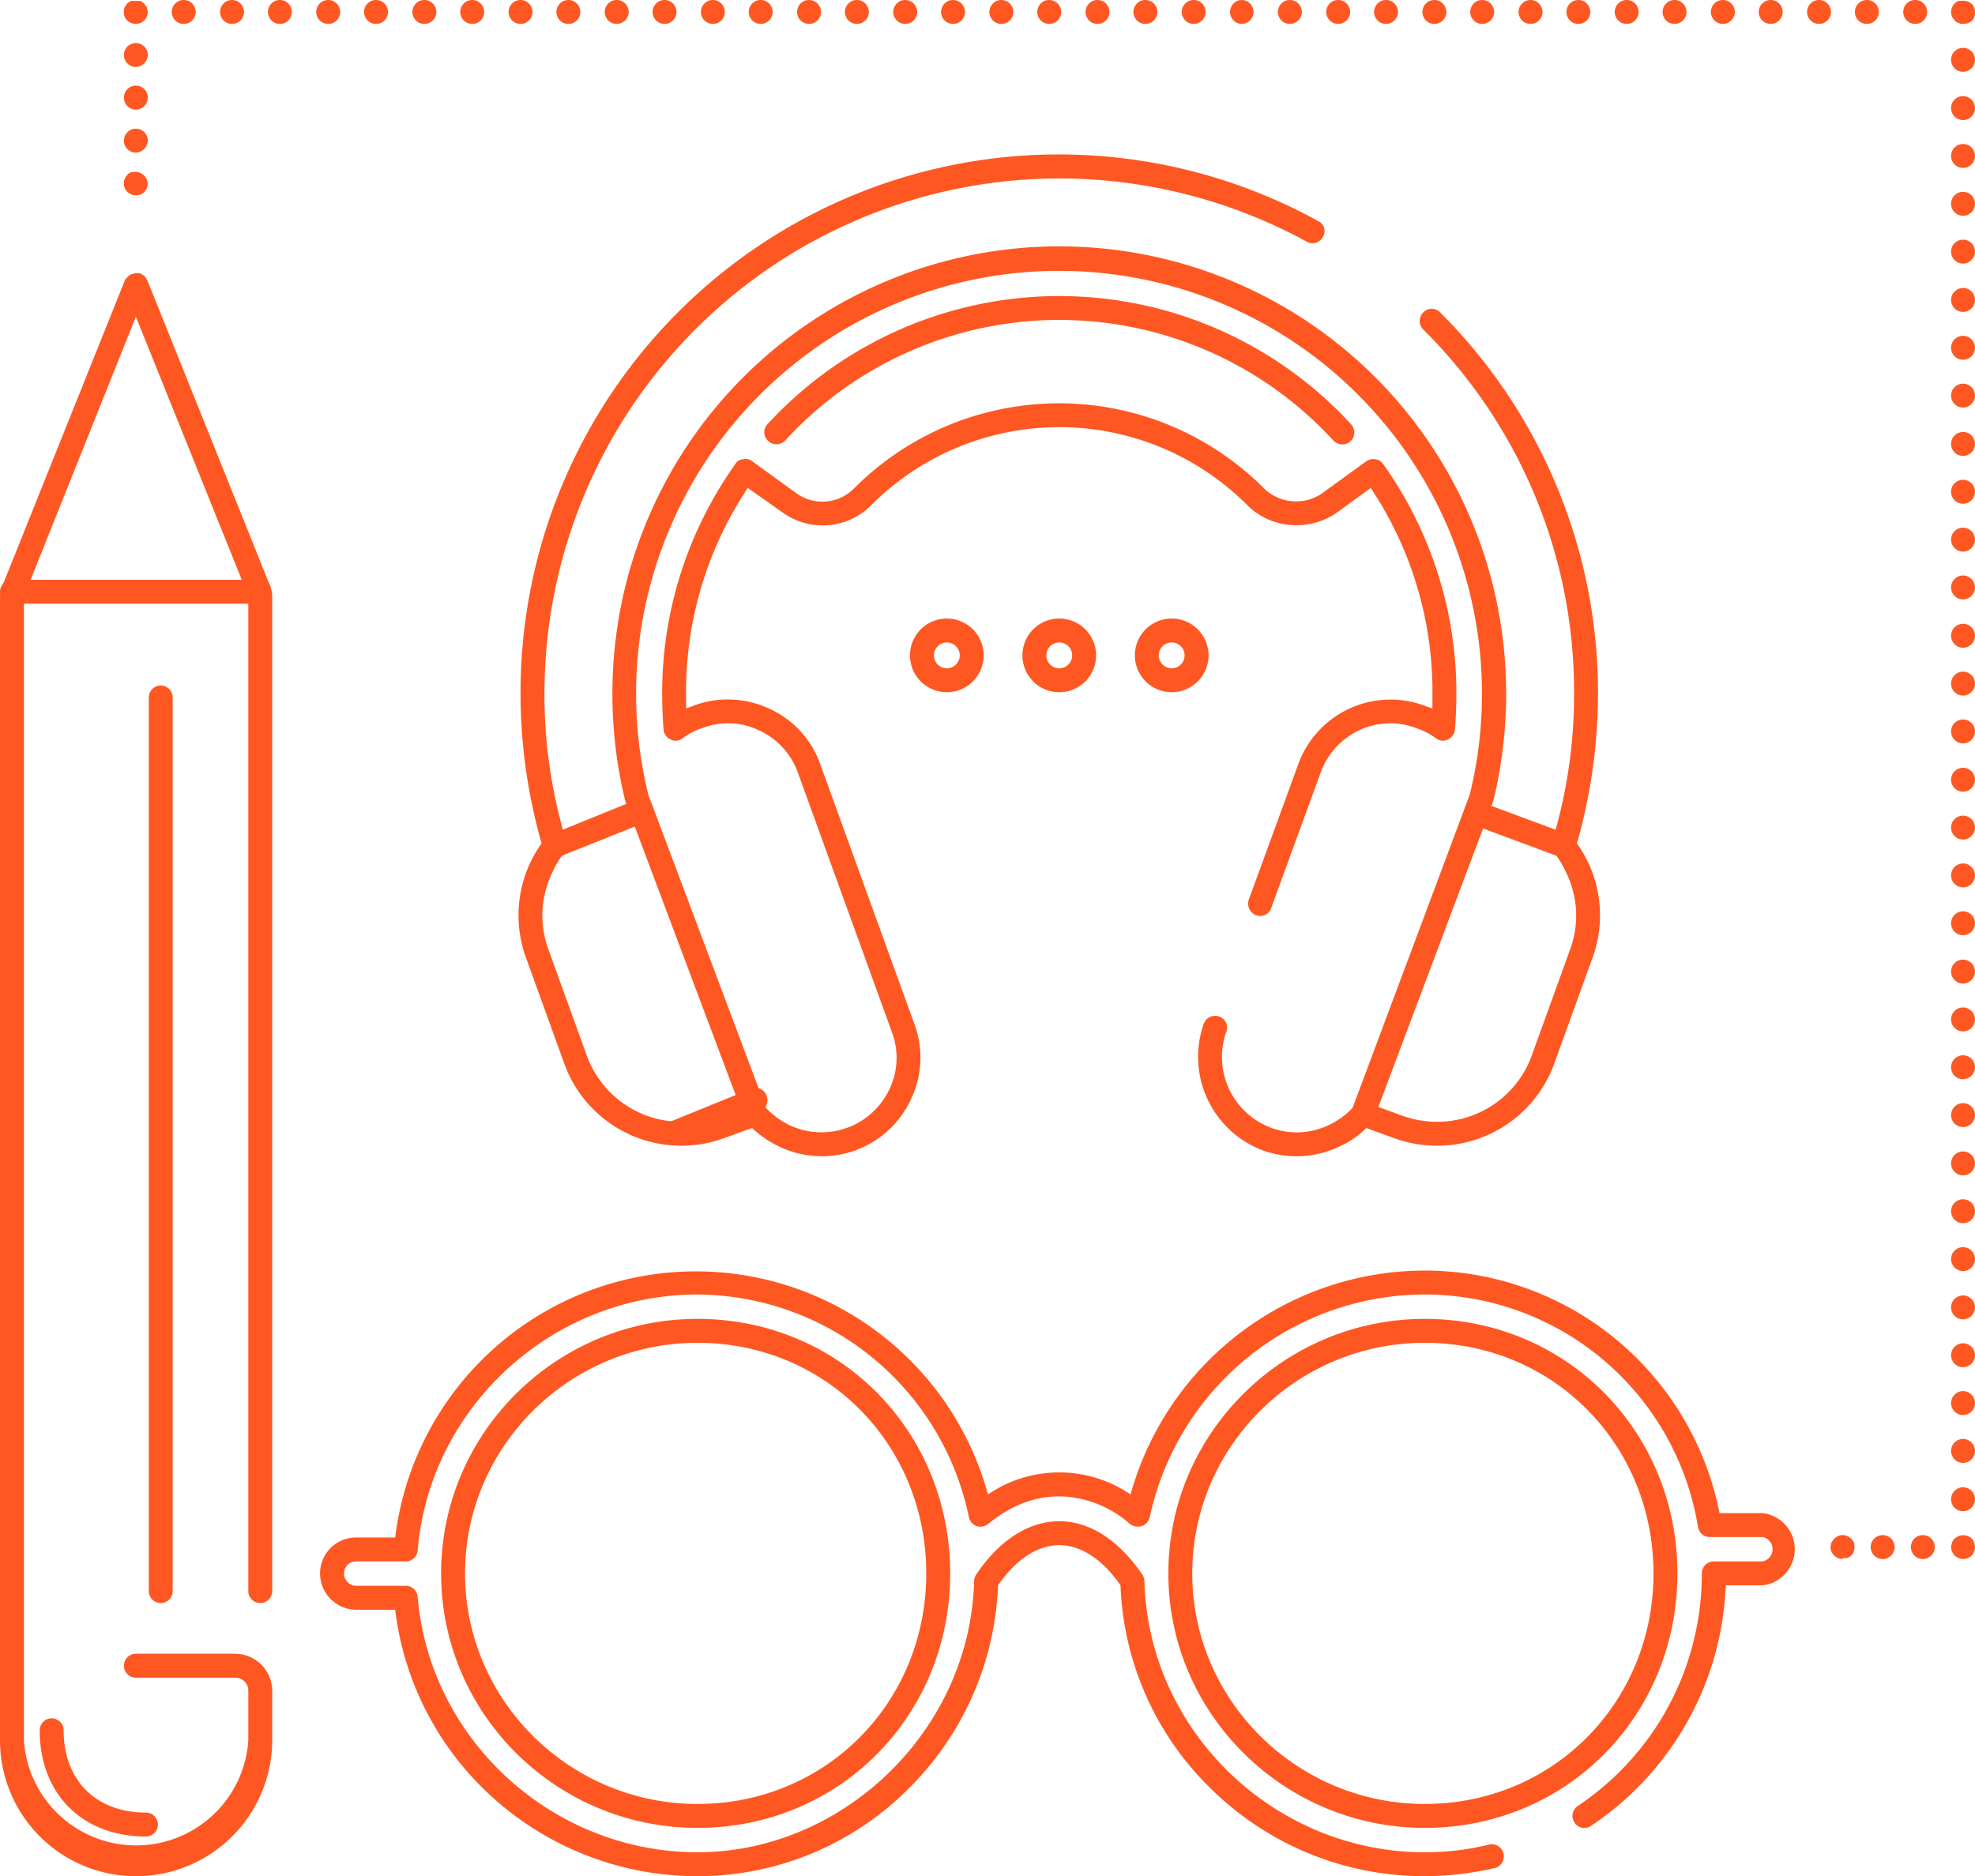 <svg xmlns="http://www.w3.org/2000/svg" viewBox="0 0 412.8 392.2"><defs><style>.cls-1{fill:#FF5722;}</style></defs><title>Asset 112</title><g id="Layer_2" data-name="Layer 2"><g id="Layer_1-2" data-name="Layer 1"><path class="cls-1" d="M297.8,392.2a63.5,63.5,0,0,1-44.4-18,62.5,62.5,0,0,1-19.2-42.8c-3.8-5.5-8.3-8.4-12.8-8.4s-9,2.9-12.8,8.4a63.2,63.2,0,0,1-19,42.8,62.2,62.2,0,0,1-43.8,18,63.8,63.8,0,0,1-43.2-16.8,62.9,62.9,0,0,1-20-38.9H74.4a7.6,7.6,0,0,1-7.5-7.6,7.5,7.5,0,0,1,7.5-7.5h8.2a63.3,63.3,0,0,1,123.9-9,26.4,26.4,0,0,1,29.8,0,63.9,63.9,0,0,1,61.5-46.8,62.8,62.8,0,0,1,61.6,50.7h9a7.6,7.6,0,0,1,0,15.1h-7.7a63.3,63.3,0,0,1-28.2,50.3,2.4,2.4,0,0,1-3.4-.7,2.5,2.5,0,0,1,.7-3.5,58.3,58.3,0,0,0,25.9-48.6,2.5,2.5,0,0,1,2.5-2.5h10.2a2.6,2.6,0,0,0,0-5.1H357.3a2.5,2.5,0,0,1-2.4-2.1,57.9,57.9,0,0,0-57.1-48.6,58.9,58.9,0,0,0-57.5,46.6,2.6,2.6,0,0,1-1.6,1.8,2.8,2.8,0,0,1-2.5-.4,22.7,22.7,0,0,0-14.8-5.8c-5.3,0-10.3,2-14.9,5.8a2.6,2.6,0,0,1-2.4.4,2.6,2.6,0,0,1-1.6-1.9,58.3,58.3,0,0,0-56.7-46.5c-30.3,0-56,23.5-58.5,53.5a2.5,2.5,0,0,1-2.5,2.3H74.4a2.5,2.5,0,0,0-2.5,2.5,2.6,2.6,0,0,0,2.5,2.6H84.8a2.5,2.5,0,0,1,2.5,2.3c2.5,29.9,28.2,53.4,58.5,53.4s57-25.4,57.8-56.7a2.8,2.8,0,0,1,.4-1.3c4.8-7.2,11-11.2,17.4-11.2s12.5,4,17.4,11.2a2.8,2.8,0,0,1,.4,1.3c.8,31.3,27.1,56.7,58.6,56.7a55.2,55.2,0,0,0,13.4-1.6,2.5,2.5,0,0,1,1.2,4.9A65.4,65.4,0,0,1,297.8,392.2Zm0-10.1c-29.5,0-53.6-23.9-53.6-53.2s24.1-53.2,53.6-53.2,52.8,23.4,52.8,53.2S327.4,382.1,297.8,382.1Zm0-101.4c-26.8,0-48.6,21.7-48.6,48.2s21.8,48.2,48.6,48.2,47.8-21.2,47.8-48.2S324.6,280.7,297.8,280.7Zm-152,101.4c-29.6,0-53.6-23.9-53.6-53.2s24-53.2,53.6-53.2,52.8,23.4,52.8,53.2S175.4,382.1,145.8,382.1Zm0-101.4c-26.8,0-48.6,21.7-48.6,48.2s21.8,48.2,48.6,48.2,47.8-21.2,47.8-48.2S172.6,280.7,145.8,280.7Z"/><path class="cls-1" d="M33.6,335.1a2.5,2.5,0,0,1-2.5-2.5V145.8a2.5,2.5,0,0,1,2.5-2.5,2.5,2.5,0,0,1,2.5,2.5V332.6A2.5,2.5,0,0,1,33.6,335.1Z"/><path class="cls-1" d="M28.4,392.2A28.4,28.4,0,0,1,0,363.8V125.1a8.1,8.1,0,0,1,.8-3.4L26.1,58.6h0a2,2,0,0,1,.6-.7,1.6,1.6,0,0,1,.8-.6l.9-.2h.9a.1.1,0,0,0,.1.1l.8.5a2.2,2.2,0,0,1,.5.8h0a.1.1,0,0,1,.1.1l25.3,63a7.6,7.6,0,0,1,.8,3.3V332.6a2.5,2.5,0,0,1-5,0V125a2.7,2.7,0,0,0-.3-1.2c-.1-.1-.1-.1-.1-.2L28.4,66.2l-23,57.5c-.1,0-.1.1-.1.2a2.1,2.1,0,0,0-.3,1.2V363.8a23.5,23.5,0,0,0,46.9,0V353.4a2.7,2.7,0,0,0-2.7-2.7H28.4a2.5,2.5,0,1,1,0-5H49.2a7.8,7.8,0,0,1,7.7,7.7v10.4A28.5,28.5,0,0,1,28.4,392.2Zm2.1-8.3c-13.3,0-22.2-8.9-22.2-22.2a2.5,2.5,0,0,1,5,0c0,10.5,6.8,17.2,17.2,17.2a2.5,2.5,0,0,1,0,5Z"/><path class="cls-1" d="M54.2,126.2H2.5a2.5,2.5,0,0,1,0-5H54.2a2.5,2.5,0,0,1,0,5Z"/><path class="cls-1" d="M171.7,241.7a20.9,20.9,0,0,1-8.8-2,22.2,22.2,0,0,1-5.7-3.9l-6.1,2.2a25.7,25.7,0,0,1-8.7,1.5,26,26,0,0,1-24.4-17l-8.1-22.4a25.9,25.9,0,0,1,.9-19.7,27.5,27.5,0,0,1,2.4-4.1,114.5,114.5,0,0,1-4.4-31.4A112.5,112.5,0,0,1,275.5,46.2a2.3,2.3,0,0,1,1,3.3,2.4,2.4,0,0,1-3.4,1,108,108,0,0,0-51.7-13.2A107.7,107.7,0,0,0,113.8,144.9a105,105,0,0,0,4.6,31.1,2.7,2.7,0,0,1-.5,2.3,17.9,17.9,0,0,0-2.5,4.2,20.4,20.4,0,0,0-.8,15.9l8.1,22.4a21,21,0,0,0,19.7,13.7,20.6,20.6,0,0,0,7-1.2l5.3-1.9-23.9-63.6a.4.4,0,0,0-.1-.3,94.5,94.5,0,0,1-2.7-22.6,93.4,93.4,0,0,1,186.8,0,94.5,94.5,0,0,1-2.7,22.6.4.4,0,0,0-.1.3l-23.9,63.6,5.2,1.9a21.6,21.6,0,0,0,7.1,1.2,21,21,0,0,0,19.7-13.7l8.1-22.4a20.4,20.4,0,0,0-.8-15.9,22.2,22.2,0,0,0-2.5-4.2,2.7,2.7,0,0,1-.5-2.3,105,105,0,0,0,4.6-31.1,106.6,106.6,0,0,0-31.5-76,2.5,2.5,0,0,1,0-3.6,2.4,2.4,0,0,1,3.5,0,112.2,112.2,0,0,1,33,79.6,114.5,114.5,0,0,1-4.4,31.4,27.5,27.5,0,0,1,2.4,4.1,25.9,25.9,0,0,1,.9,19.7l-8.1,22.4a26,26,0,0,1-24.4,17,26.7,26.7,0,0,1-8.8-1.5l-6-2.2a19.9,19.9,0,0,1-5.7,3.9,20.9,20.9,0,0,1-15.9.8A20.9,20.9,0,0,1,251.6,214a2.5,2.5,0,0,1,3.2-1.5,2.4,2.4,0,0,1,1.5,3.2,15.8,15.8,0,0,0,9.5,20.1,15.4,15.4,0,0,0,11.9-.6,16.4,16.4,0,0,0,5-3.6l24.5-65.5a88.4,88.4,0,1,0-171.7,0l24.6,65.5a17.2,17.2,0,0,0,4.9,3.6,15.7,15.7,0,0,0,20.9-7.5,15.2,15.2,0,0,0,.5-12l-19.6-54.1a15.4,15.4,0,0,0-8.1-8.9,14.9,14.9,0,0,0-11.9-.5,14.4,14.4,0,0,0-4.1,2.1,2.3,2.3,0,0,1-2.5.3,2.6,2.6,0,0,1-1.5-2c-.2-2.6-.3-5.1-.3-7.7A82.5,82.5,0,0,1,153.7,97a2,2,0,0,1,1.6-1,2.2,2.2,0,0,1,1.9.4l9.1,6.6a9.3,9.3,0,0,0,12.3-1,60.5,60.5,0,0,1,85.6.1,9.6,9.6,0,0,0,12.3.9l9.1-6.6a2.7,2.7,0,0,1,1.9-.4,2.3,2.3,0,0,1,1.6,1,82.5,82.5,0,0,1,15.3,47.9c0,2.6-.1,5.1-.3,7.7a2.6,2.6,0,0,1-1.5,2,2.3,2.3,0,0,1-2.5-.3,14.4,14.4,0,0,0-4.1-2.1,15.2,15.2,0,0,0-12,.5,15.6,15.6,0,0,0-8,8.9l-10.3,28.2a2.4,2.4,0,0,1-3.2,1.5,2.6,2.6,0,0,1-1.5-3.2l10.3-28.2a20.5,20.5,0,0,1,26.4-12.4l1.7.6v-3.2A76.7,76.7,0,0,0,286.5,102l-7,5.1a14.9,14.9,0,0,1-8.6,2.7,14.5,14.5,0,0,1-10.2-4.2,55.5,55.5,0,0,0-78.6,0,14.3,14.3,0,0,1-18.7,1.4l-7.1-5a76.7,76.7,0,0,0-12.9,42.9v3.2l1.6-.6a20.4,20.4,0,0,1,15.9.7,20,20,0,0,1,10.6,11.7L191.1,214a20.2,20.2,0,0,1-.7,15.8,20.5,20.5,0,0,1-18.7,11.9ZM280.6,92.9a2.7,2.7,0,0,1-1.9-.8,77.7,77.7,0,0,0-114.6,0,2.5,2.5,0,0,1-3.5.1,2.4,2.4,0,0,1-.2-3.5,82.8,82.8,0,0,1,122,0,2.5,2.5,0,0,1-.1,3.5A2.3,2.3,0,0,1,280.6,92.9Z"/><path class="cls-1" d="M221.4,144.7a7.7,7.7,0,1,1,7.7-7.7A7.7,7.7,0,0,1,221.4,144.7Zm0-10.4a2.7,2.7,0,1,0,2.7,2.7A2.7,2.7,0,0,0,221.4,134.3Z"/><path class="cls-1" d="M197.9,144.7a7.7,7.7,0,0,1,0-15.4,7.7,7.7,0,0,1,0,15.4Zm0-10.4a2.7,2.7,0,1,0,2.7,2.7A2.7,2.7,0,0,0,197.9,134.3Z"/><path class="cls-1" d="M244.9,144.7a7.7,7.7,0,1,1,7.7-7.7A7.7,7.7,0,0,1,244.9,144.7Zm0-10.4a2.7,2.7,0,1,0,2.7,2.7A2.7,2.7,0,0,0,244.9,134.3Z"/><path class="cls-1" d="M326.8,179.3l-.9-.2-18.3-6.8a2.5,2.5,0,1,1,1.8-4.7l18.3,6.8a2.6,2.6,0,0,1,1.5,3.2A2.7,2.7,0,0,1,326.8,179.3Z"/><path class="cls-1" d="M116,179.3a2.5,2.5,0,0,1-1-4.8l17-6.9a2.4,2.4,0,0,1,3.2,1.4,2.5,2.5,0,0,1-1.3,3.3l-17,6.8Z"/><path class="cls-1" d="M28.4,40.8h-.5l-.5-.2-.4-.2-.4-.3-.3-.4a.8.8,0,0,1-.2-.4c-.1-.2-.2-.3-.2-.5v-1l.2-.4c0-.2.1-.3.2-.5l.3-.3a.8.8,0,0,1,.4-.4l.4-.2h.5a2.3,2.3,0,0,1,2.2.7l.3.3.3.5c0,.1.1.3.1.4a4.3,4.3,0,0,0,.1.5c0,.2-.1.3-.1.5s-.1.3-.1.5l-.3.4-.3.4A2.2,2.2,0,0,1,28.4,40.8Z"/><path class="cls-1" d="M25.9,29.4a2.5,2.5,0,0,1,2.5-2.5h0a2.5,2.5,0,0,1,2.5,2.5h0a2.6,2.6,0,0,1-2.5,2.5h0A2.5,2.5,0,0,1,25.9,29.4Zm0-9a2.5,2.5,0,0,1,2.5-2.5h0a2.5,2.5,0,0,1,2.5,2.5h0a2.5,2.5,0,0,1-2.5,2.5h0A2.5,2.5,0,0,1,25.9,20.4Zm0-8.9A2.5,2.5,0,0,1,28.4,9h0a2.5,2.5,0,0,1,2.5,2.5h0A2.6,2.6,0,0,1,28.4,14h0A2.5,2.5,0,0,1,25.9,11.5Z"/><path class="cls-1" d="M28.4,5a2.9,2.9,0,0,1-1.8-.7,2.4,2.4,0,0,1-.7-1.8V2a1.7,1.7,0,0,1,.2-.5c0-.1.1-.2.2-.4l.3-.4L27,.4l.4-.2h1.9l.4.2.4.3.3.4.3.4a4.3,4.3,0,0,0,.1.5c0,.2.1.3.1.5a2.5,2.5,0,0,1-.8,1.8A2.6,2.6,0,0,1,28.4,5Z"/><path class="cls-1" d="M397.8,2.5A2.5,2.5,0,0,1,400.3,0h0a2.5,2.5,0,0,1,2.5,2.5h0A2.5,2.5,0,0,1,400.3,5h0A2.5,2.5,0,0,1,397.8,2.5Zm-10.1,0A2.5,2.5,0,0,1,390.2,0h0a2.5,2.5,0,0,1,2.5,2.5h0A2.5,2.5,0,0,1,390.2,5h0A2.5,2.5,0,0,1,387.7,2.5Zm-10,0A2.5,2.5,0,0,1,380.2,0h0a2.5,2.5,0,0,1,2.5,2.5h0A2.5,2.5,0,0,1,380.2,5h0A2.5,2.5,0,0,1,377.7,2.5Zm-10.1,0A2.5,2.5,0,0,1,370.1,0h0a2.5,2.5,0,0,1,2.5,2.5h0A2.5,2.5,0,0,1,370.1,5h0A2.5,2.5,0,0,1,367.6,2.5Zm-10,0A2.5,2.5,0,0,1,360.1,0h0a2.5,2.5,0,0,1,2.5,2.5h0A2.5,2.5,0,0,1,360.1,5h0A2.5,2.5,0,0,1,357.6,2.5Zm-10.1,0A2.5,2.5,0,0,1,350,0h0a2.5,2.5,0,0,1,2.5,2.5h0A2.5,2.5,0,0,1,350,5h0A2.5,2.5,0,0,1,347.5,2.5Zm-10,0A2.5,2.5,0,0,1,340,0h0a2.5,2.5,0,0,1,2.5,2.5h0A2.5,2.5,0,0,1,340,5h0A2.5,2.5,0,0,1,337.5,2.5Zm-10.1,0A2.5,2.5,0,0,1,329.9,0h0a2.5,2.5,0,0,1,2.5,2.5h0A2.5,2.5,0,0,1,329.9,5h0A2.5,2.5,0,0,1,327.4,2.5Zm-10,0A2.5,2.5,0,0,1,319.9,0h0a2.5,2.5,0,0,1,2.5,2.5h0A2.5,2.5,0,0,1,319.9,5h0A2.5,2.5,0,0,1,317.4,2.5Zm-10.1,0A2.5,2.5,0,0,1,309.8,0h0a2.5,2.5,0,0,1,2.5,2.5h0A2.5,2.5,0,0,1,309.8,5h0A2.5,2.5,0,0,1,307.3,2.5Zm-10,0A2.5,2.5,0,0,1,299.8,0h0a2.5,2.5,0,0,1,2.5,2.5h0A2.5,2.5,0,0,1,299.8,5h0A2.5,2.5,0,0,1,297.3,2.5Zm-10.1,0A2.5,2.5,0,0,1,289.7,0h0a2.5,2.5,0,0,1,2.5,2.5h0A2.5,2.5,0,0,1,289.7,5h0A2.5,2.5,0,0,1,287.2,2.5Zm-10,0A2.5,2.5,0,0,1,279.7,0h0a2.5,2.5,0,0,1,2.5,2.5h0A2.5,2.5,0,0,1,279.7,5h0A2.5,2.5,0,0,1,277.2,2.5Zm-10.1,0A2.5,2.5,0,0,1,269.6,0h0a2.5,2.5,0,0,1,2.5,2.5h0A2.5,2.5,0,0,1,269.6,5h0A2.5,2.5,0,0,1,267.1,2.5Zm-10,0A2.5,2.5,0,0,1,259.6,0h0A2.5,2.5,0,0,1,262,2.5h0A2.5,2.5,0,0,1,259.6,5h0A2.5,2.5,0,0,1,257.1,2.5ZM247,2.5A2.5,2.5,0,0,1,249.5,0h0A2.5,2.5,0,0,1,252,2.5h0A2.5,2.5,0,0,1,249.5,5h0A2.5,2.5,0,0,1,247,2.5Zm-10.1,0A2.5,2.5,0,0,1,239.4,0h0a2.5,2.5,0,0,1,2.5,2.5h0A2.5,2.5,0,0,1,239.4,5h0A2.5,2.5,0,0,1,236.9,2.5Zm-10,0A2.5,2.5,0,0,1,229.4,0h0a2.5,2.5,0,0,1,2.5,2.5h0A2.5,2.5,0,0,1,229.4,5h0A2.5,2.5,0,0,1,226.9,2.5Zm-10.1,0A2.5,2.5,0,0,1,219.3,0h0a2.5,2.5,0,0,1,2.5,2.5h0A2.5,2.5,0,0,1,219.3,5h0A2.5,2.5,0,0,1,216.8,2.5Zm-10,0A2.5,2.5,0,0,1,209.3,0h0a2.5,2.5,0,0,1,2.5,2.5h0A2.5,2.5,0,0,1,209.3,5h0A2.5,2.5,0,0,1,206.8,2.5Zm-10.1,0A2.5,2.5,0,0,1,199.2,0h0a2.5,2.5,0,0,1,2.5,2.5h0A2.5,2.5,0,0,1,199.2,5h0A2.5,2.5,0,0,1,196.7,2.5Zm-10,0A2.5,2.5,0,0,1,189.2,0h0a2.5,2.5,0,0,1,2.5,2.5h0A2.5,2.5,0,0,1,189.2,5h0A2.5,2.5,0,0,1,186.7,2.5Zm-10.1,0A2.5,2.5,0,0,1,179.1,0h0a2.5,2.5,0,0,1,2.5,2.5h0A2.5,2.5,0,0,1,179.1,5h0A2.5,2.5,0,0,1,176.6,2.5Zm-10,0A2.5,2.5,0,0,1,169.1,0h0a2.5,2.5,0,0,1,2.5,2.5h0A2.5,2.5,0,0,1,169.1,5h0A2.5,2.5,0,0,1,166.6,2.5Zm-10.1,0A2.5,2.5,0,0,1,159,0h0a2.5,2.5,0,0,1,2.5,2.5h0A2.5,2.5,0,0,1,159,5h0A2.5,2.5,0,0,1,156.5,2.5Zm-10,0A2.5,2.5,0,0,1,149,0h0a2.5,2.5,0,0,1,2.5,2.5h0A2.5,2.5,0,0,1,149,5h0A2.5,2.5,0,0,1,146.5,2.5Zm-10.1,0A2.5,2.5,0,0,1,138.9,0h0a2.5,2.5,0,0,1,2.5,2.5h0A2.5,2.5,0,0,1,138.9,5h0A2.5,2.5,0,0,1,136.4,2.5Zm-10,0A2.5,2.5,0,0,1,128.9,0h0a2.5,2.5,0,0,1,2.5,2.5h0A2.5,2.5,0,0,1,128.9,5h0A2.5,2.5,0,0,1,126.4,2.5Zm-10.1,0A2.5,2.5,0,0,1,118.8,0h0a2.5,2.5,0,0,1,2.5,2.5h0A2.5,2.5,0,0,1,118.8,5h0A2.5,2.5,0,0,1,116.3,2.5Zm-10,0A2.5,2.5,0,0,1,108.8,0h0a2.5,2.5,0,0,1,2.5,2.5h0A2.5,2.5,0,0,1,108.8,5h0A2.5,2.5,0,0,1,106.3,2.5Zm-10.1,0A2.5,2.5,0,0,1,98.7,0h0a2.5,2.5,0,0,1,2.5,2.5h0A2.5,2.5,0,0,1,98.7,5h0A2.5,2.5,0,0,1,96.2,2.5Zm-10,0A2.5,2.5,0,0,1,88.7,0h0a2.5,2.5,0,0,1,2.5,2.5h0A2.5,2.5,0,0,1,88.7,5h0A2.5,2.5,0,0,1,86.2,2.5Zm-10.1,0A2.5,2.5,0,0,1,78.6,0h0a2.5,2.5,0,0,1,2.5,2.5h0A2.5,2.5,0,0,1,78.6,5h0A2.5,2.5,0,0,1,76.1,2.5Zm-10,0A2.5,2.5,0,0,1,68.6,0h0a2.5,2.5,0,0,1,2.5,2.5h0A2.5,2.5,0,0,1,68.6,5h0A2.5,2.5,0,0,1,66.1,2.5ZM56,2.5A2.5,2.5,0,0,1,58.5,0h0A2.5,2.5,0,0,1,61,2.5h0A2.5,2.5,0,0,1,58.5,5h0A2.5,2.5,0,0,1,56,2.5Zm-10,0A2.5,2.5,0,0,1,48.5,0h0A2.5,2.5,0,0,1,51,2.5h0A2.5,2.5,0,0,1,48.5,5h0A2.5,2.5,0,0,1,46,2.5Zm-10.1,0A2.5,2.5,0,0,1,38.4,0h0a2.5,2.5,0,0,1,2.5,2.5h0A2.5,2.5,0,0,1,38.4,5h0A2.5,2.5,0,0,1,35.9,2.5Z"/><path class="cls-1" d="M410.3,5h-.5l-.4-.2-.5-.2-.3-.3a2.5,2.5,0,0,1-.8-1.8,2.5,2.5,0,0,1,.8-1.8l.3-.3.5-.2h.4a2.7,2.7,0,0,1,2.3.6,2.4,2.4,0,0,1,.7,1.8,2.4,2.4,0,0,1-.7,1.8A2.9,2.9,0,0,1,410.3,5Z"/><path class="cls-1" d="M407.8,313.4a2.5,2.5,0,0,1,2.5-2.5h0a2.5,2.5,0,0,1,2.5,2.5h0a2.5,2.5,0,0,1-2.5,2.5h0A2.5,2.5,0,0,1,407.8,313.4Zm0-10.1a2.5,2.5,0,0,1,2.5-2.5h0a2.5,2.5,0,0,1,2.5,2.5h0a2.5,2.5,0,0,1-2.5,2.5h0A2.5,2.5,0,0,1,407.8,303.3Zm0-10a2.5,2.5,0,0,1,2.5-2.5h0a2.5,2.5,0,0,1,2.5,2.5h0a2.5,2.5,0,0,1-2.5,2.5h0A2.5,2.5,0,0,1,407.8,293.3Zm0-10a2.5,2.5,0,0,1,2.5-2.5h0a2.5,2.5,0,0,1,2.5,2.5h0a2.5,2.5,0,0,1-2.5,2.5h0A2.5,2.5,0,0,1,407.8,283.3Zm0-10a2.5,2.5,0,0,1,2.5-2.5h0a2.5,2.5,0,0,1,2.5,2.5h0a2.5,2.5,0,0,1-2.5,2.5h0A2.5,2.5,0,0,1,407.8,273.3Zm0-10.1a2.5,2.5,0,0,1,2.5-2.5h0a2.5,2.5,0,0,1,2.5,2.5h0a2.5,2.5,0,0,1-2.5,2.5h0A2.5,2.5,0,0,1,407.8,263.2Zm0-10a2.5,2.5,0,0,1,2.5-2.5h0a2.5,2.5,0,0,1,2.5,2.5h0a2.5,2.5,0,0,1-2.5,2.5h0A2.5,2.5,0,0,1,407.8,253.2Zm0-10a2.5,2.5,0,0,1,2.5-2.5h0a2.5,2.5,0,0,1,2.5,2.5h0a2.5,2.5,0,0,1-2.5,2.5h0A2.5,2.5,0,0,1,407.8,243.2Zm0-10.1a2.5,2.5,0,0,1,2.5-2.5h0a2.5,2.5,0,0,1,2.5,2.5h0a2.5,2.5,0,0,1-2.5,2.5h0A2.5,2.5,0,0,1,407.8,233.1Zm0-10a2.5,2.5,0,0,1,2.5-2.5h0a2.5,2.5,0,0,1,2.5,2.5h0a2.5,2.5,0,0,1-2.5,2.5h0A2.5,2.5,0,0,1,407.8,223.1Zm0-10a2.5,2.5,0,0,1,2.5-2.5h0a2.5,2.5,0,0,1,2.5,2.5h0a2.5,2.5,0,0,1-2.5,2.5h0A2.5,2.5,0,0,1,407.8,213.1Zm0-10a2.5,2.5,0,0,1,2.5-2.5h0a2.5,2.5,0,0,1,2.5,2.5h0a2.5,2.5,0,0,1-2.5,2.5h0A2.5,2.5,0,0,1,407.8,203.1Zm0-10.1a2.5,2.5,0,0,1,2.5-2.5h0a2.5,2.5,0,0,1,2.5,2.5h0a2.5,2.5,0,0,1-2.5,2.5h0A2.5,2.5,0,0,1,407.8,193Zm0-10a2.5,2.5,0,0,1,2.5-2.5h0a2.5,2.5,0,0,1,2.5,2.5h0a2.5,2.5,0,0,1-2.5,2.5h0A2.5,2.5,0,0,1,407.8,183Zm0-10a2.5,2.5,0,0,1,2.5-2.5h0a2.5,2.5,0,0,1,2.5,2.5h0a2.5,2.5,0,0,1-2.5,2.5h0A2.5,2.5,0,0,1,407.8,173Zm0-10a2.5,2.5,0,0,1,2.5-2.5h0a2.5,2.5,0,0,1,2.5,2.5h0a2.5,2.5,0,0,1-2.5,2.5h0A2.5,2.5,0,0,1,407.8,163Zm0-10.1a2.5,2.5,0,0,1,2.5-2.5h0a2.5,2.5,0,0,1,2.5,2.5h0a2.5,2.5,0,0,1-2.5,2.5h0A2.5,2.5,0,0,1,407.8,152.9Zm0-10a2.5,2.5,0,0,1,2.5-2.5h0a2.5,2.5,0,0,1,2.5,2.5h0a2.5,2.5,0,0,1-2.5,2.5h0A2.5,2.5,0,0,1,407.8,142.9Zm0-10a2.5,2.5,0,0,1,2.5-2.5h0a2.5,2.5,0,0,1,2.5,2.5h0a2.5,2.5,0,0,1-2.5,2.5h0A2.5,2.5,0,0,1,407.8,132.9Zm0-10.1a2.5,2.5,0,0,1,2.5-2.5h0a2.5,2.5,0,0,1,2.5,2.5h0a2.5,2.5,0,0,1-2.5,2.5h0A2.5,2.5,0,0,1,407.8,122.8Zm0-10a2.5,2.5,0,0,1,2.5-2.5h0a2.5,2.5,0,0,1,2.5,2.5h0a2.5,2.5,0,0,1-2.5,2.5h0A2.5,2.5,0,0,1,407.8,112.8Zm0-10a2.5,2.5,0,0,1,2.5-2.5h0a2.5,2.5,0,0,1,2.5,2.5h0a2.5,2.5,0,0,1-2.5,2.5h0A2.5,2.5,0,0,1,407.8,102.8Zm0-10a2.5,2.5,0,0,1,2.5-2.5h0a2.5,2.5,0,0,1,2.5,2.5h0a2.5,2.5,0,0,1-2.5,2.5h0A2.5,2.5,0,0,1,407.8,92.8Zm0-10.1a2.5,2.5,0,0,1,2.5-2.5h0a2.5,2.5,0,0,1,2.5,2.5h0a2.5,2.5,0,0,1-2.5,2.5h0A2.5,2.5,0,0,1,407.8,82.7Zm0-10a2.5,2.5,0,0,1,2.5-2.5h0a2.5,2.5,0,0,1,2.5,2.5h0a2.5,2.5,0,0,1-2.5,2.5h0A2.5,2.5,0,0,1,407.8,72.7Zm0-10a2.5,2.5,0,0,1,2.5-2.5h0a2.5,2.5,0,0,1,2.5,2.5h0a2.5,2.5,0,0,1-2.5,2.5h0A2.5,2.5,0,0,1,407.8,62.7Zm0-10.1a2.5,2.5,0,0,1,2.5-2.5h0a2.5,2.5,0,0,1,2.5,2.5h0a2.5,2.5,0,0,1-2.5,2.5h0A2.5,2.5,0,0,1,407.8,52.6Zm0-10a2.5,2.5,0,0,1,2.5-2.5h0a2.5,2.5,0,0,1,2.5,2.5h0a2.5,2.5,0,0,1-2.5,2.5h0A2.5,2.5,0,0,1,407.8,42.6Zm0-10a2.5,2.5,0,0,1,2.5-2.5h0a2.5,2.5,0,0,1,2.5,2.5h0a2.5,2.5,0,0,1-2.5,2.5h0A2.5,2.5,0,0,1,407.8,32.6Zm0-10a2.5,2.5,0,0,1,2.5-2.5h0a2.5,2.5,0,0,1,2.5,2.5h0a2.5,2.5,0,0,1-2.5,2.5h0A2.5,2.5,0,0,1,407.8,22.6Zm0-10.1a2.5,2.5,0,0,1,2.5-2.5h0a2.5,2.5,0,0,1,2.5,2.5h0a2.5,2.5,0,0,1-2.5,2.5h0A2.5,2.5,0,0,1,407.8,12.5Z"/><path class="cls-1" d="M410.3,325.9a2.6,2.6,0,0,1-1.7-.7,2.5,2.5,0,0,1-.8-1.8.9.9,0,0,1,.1-.5,4.3,4.3,0,0,0,.1-.5.8.8,0,0,0,.2-.4c.1-.1.2-.3.4-.4a2.6,2.6,0,0,1,3.5,0,2.7,2.7,0,0,1,0,3.6A2.9,2.9,0,0,1,410.3,325.9Z"/><path class="cls-1" d="M399.4,323.4a2.5,2.5,0,0,1,2.5-2.5h0a2.5,2.5,0,0,1,2.5,2.5h0a2.5,2.5,0,0,1-2.5,2.5h0A2.5,2.5,0,0,1,399.4,323.4Zm-8.4,0a2.5,2.5,0,0,1,2.5-2.5h0a2.5,2.5,0,0,1,2.5,2.5h0a2.5,2.5,0,0,1-2.5,2.5h0A2.5,2.5,0,0,1,391,323.4Z"/><path class="cls-1" d="M385.1,325.9a2.6,2.6,0,0,1-1.7-.7,2.5,2.5,0,0,1-.8-1.8c0-.2.1-.3.1-.5a4.3,4.3,0,0,0,.1-.5l.3-.4.3-.4.4-.3.4-.2.5-.2h.9l.5.2.4.2.4.3.3.4.3.4a4.3,4.3,0,0,0,.1.5v.5a2.4,2.4,0,0,1-.7,1.8l-.4.3-.4.2h-1Z"/><path class="cls-1" d="M141,239.3a2.5,2.5,0,0,1-1-4.8l17-6.9a2.4,2.4,0,0,1,3.2,1.4,2.5,2.5,0,0,1-1.3,3.3l-17,6.8Z"/></g></g></svg>